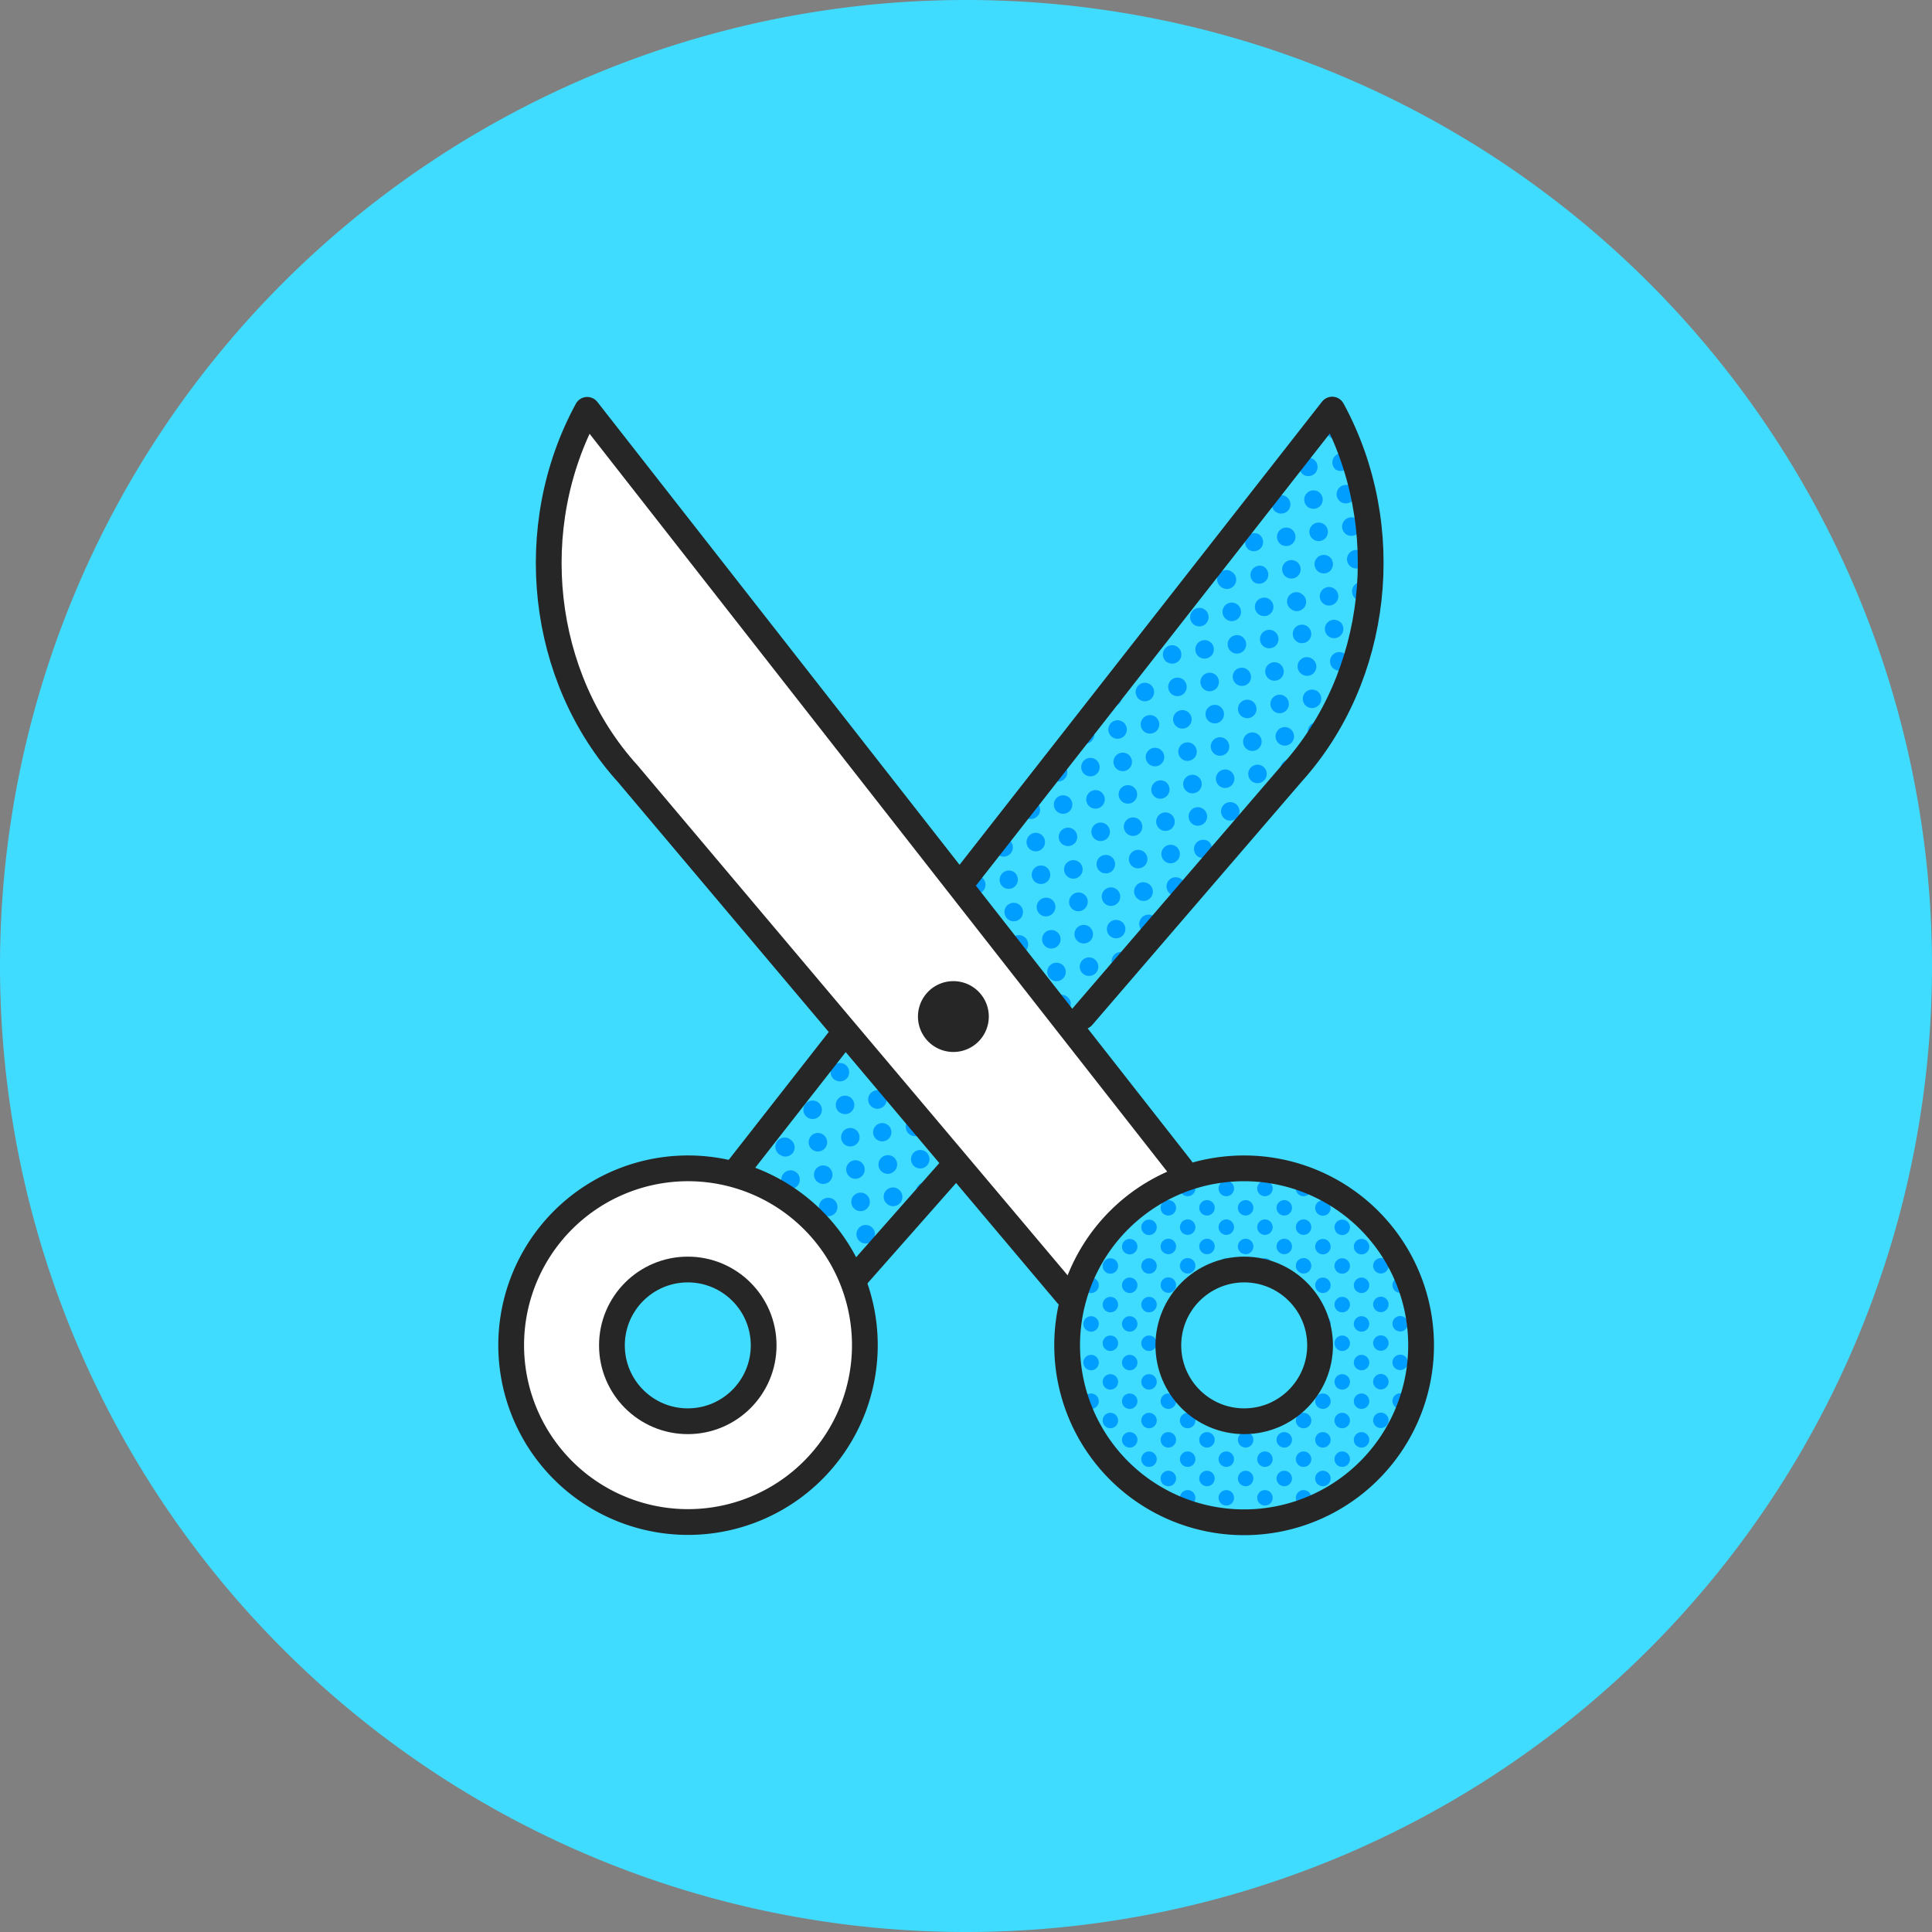 <svg id="Capa_1" data-name="Capa 1" xmlns="http://www.w3.org/2000/svg" viewBox="0 0 300 300"><rect x="0" y="0" width="300" height="300" fill="#808080" stroke="none"/><defs><style>.cls-1{fill:#40dcff}.cls-2{fill:#fff}.cls-3{fill:#009fff}.cls-4{fill:none;stroke:#262626;stroke-linecap:round;stroke-linejoin:round;stroke-width:4px}</style></defs><path class="cls-1" d="M150 300A150 150 0 0 1 0 150 150 150 0 0 1 150 0a150 150 0 0 1 150 150 150 150 0 0 1-150 150Z"/><path class="cls-1" d="M186.32 182.28a28 28 0 0 1 6.88-.86 27.41 27.41 0 1 1-6.88.86Zm6.88 38.41a11.79 11.79 0 1 0-11.78-11.8 11.8 11.8 0 0 0 11.78 11.8Z"/><path class="cls-2" d="M114.36 182.47a27.52 27.52 0 1 1-7.56-1.05 27.52 27.52 0 0 1 7.56 1.05Zm-7.56 38.22A11.79 11.79 0 1 0 95 208.91a11.79 11.79 0 0 0 11.8 11.78Z"/><path class="cls-3" d="M169.42 222.38h-.16c.35.63.73 1.25 1.13 1.84a1.18 1.18 0 0 0-.23-1.64 1.25 1.25 0 0 0-.77-.23ZM172.42 219.38a1.2 1.2 0 1 0 1.2 1.2 1.2 1.2 0 0 0-1.2-1.2ZM173.62 226.58a1.19 1.19 0 0 0-2.1-.78c.48.62 1 1.21 1.52 1.79a1.23 1.23 0 0 0 .58-1.01ZM169.42 210.38a1.2 1.2 0 1 0 1.2 1.2 1.2 1.2 0 0 0-1.2-1.2ZM167.62 208.58a1.2 1.2 0 0 0-1.2-1.2 1.19 1.19 0 0 0-.68.24v1.91a1.16 1.16 0 0 0 1.88-.95ZM172.42 207.38a1.2 1.2 0 1 0 1.2 1.2 1.2 1.2 0 0 0-1.2-1.2ZM167.62 214.58a1.2 1.2 0 0 0-1.2-1.2.93.93 0 0 0-.33.07c.13.77.28 1.54.48 2.3a1.2 1.2 0 0 0 1.05-1.17ZM172.42 213.38a1.2 1.2 0 1 0 1.2 1.2 1.2 1.2 0 0 0-1.2-1.2ZM169.42 216.38a1.2 1.2 0 1 0 1.2 1.2 1.2 1.2 0 0 0-1.2-1.2ZM169.42 198.38a1.2 1.2 0 1 0 1.2 1.2 1.2 1.2 0 0 0-1.2-1.2ZM172.42 195.38a1.2 1.2 0 1 0 1.2 1.2 1.2 1.2 0 0 0-1.2-1.2ZM167.62 202.58a1.19 1.19 0 0 0-.88-1.14c-.21.75-.39 1.52-.54 2.29a.81.81 0 0 0 .22 0 1.21 1.21 0 0 0 1.2-1.15ZM172.42 201.38a1.2 1.2 0 1 0 1.2 1.2 1.2 1.2 0 0 0-1.2-1.2ZM169.42 204.38a1.2 1.2 0 1 0 1.2 1.2 1.2 1.2 0 0 0-1.2-1.2ZM173.62 190.58a1.13 1.13 0 0 0-.25-.7c-.53.55-1 1.13-1.53 1.73a1.22 1.22 0 0 0 .58.17 1.2 1.2 0 0 0 1.2-1.2ZM170.62 193.58a1.22 1.22 0 0 0 0-.27c-.32.46-.63.94-.93 1.42a1.17 1.17 0 0 0 .93-1.15ZM178.42 231.38a1.19 1.19 0 0 0-.7.25c.61.41 1.23.79 1.86 1.15v-.2a1.2 1.2 0 0 0-1.16-1.2ZM184.42 231.38a1.2 1.2 0 1 0 1.2 1.2 1.2 1.2 0 0 0-1.2-1.2ZM181.42 188.75a1.2 1.2 0 1 0-1.2-1.2 1.2 1.2 0 0 0 1.2 1.2ZM176.62 187.58a1.13 1.13 0 0 0-.12-.51c-.6.47-1.2 1-1.76 1.47a1.17 1.17 0 0 0 1.88-1ZM179.51 185.07c-.39.22-.77.46-1.14.7a1.18 1.18 0 0 0 1.14-.7ZM184.42 185.75a1.2 1.2 0 1 0-1.2-1.2 1.2 1.2 0 0 0 1.2 1.2ZM178.42 189.38a1.2 1.2 0 1 0 1.2 1.2 1.2 1.2 0 0 0-1.2-1.2ZM184.42 191.75a1.2 1.2 0 1 0-1.2-1.2 1.2 1.2 0 0 0 1.2 1.2ZM193.42 234.38a1.19 1.19 0 0 0-1.2 1.18 1.17 1.17 0 0 0 .32.82h1.77a1.15 1.15 0 0 0 .31-.79 1.2 1.2 0 0 0-1.19-1.21ZM187.42 234.38a1.19 1.19 0 0 0-1.18 1.13c.75.19 1.52.35 2.3.49a1.19 1.19 0 0 0-1.12-1.62ZM190.42 231.38a1.2 1.2 0 1 0 1.2 1.2 1.2 1.2 0 0 0-1.2-1.2ZM196.42 231.38a1.2 1.2 0 1 0 1.2 1.2 1.2 1.2 0 0 0-1.2-1.2ZM193.42 188.75a1.2 1.2 0 1 0-1.2-1.2 1.2 1.2 0 0 0 1.2 1.2ZM187.42 188.75a1.2 1.2 0 1 0-1.2-1.2 1.2 1.2 0 0 0 1.2 1.2ZM190.42 185.75a1.2 1.2 0 1 0-1.2-1.2 1.2 1.2 0 0 0 1.2 1.2ZM196.42 185.75a1.2 1.2 0 1 0-1.2-1.2 1.2 1.2 0 0 0 1.2 1.2ZM190.42 191.75a1.2 1.2 0 1 0-1.2-1.2 1.2 1.2 0 0 0 1.2 1.2ZM196.42 191.75a1.2 1.2 0 1 0-1.2-1.2 1.2 1.2 0 0 0 1.2 1.2ZM193.42 182.75a1.2 1.2 0 0 0 1.2-1.2v-.12h-2.4v.14a1.2 1.2 0 0 0 1.2 1.18ZM187.42 182.75a1.2 1.2 0 0 0 1.16-1c-.72.12-1.43.27-2.12.44a1.15 1.15 0 0 0 .96.56ZM199.42 234.38a1.2 1.2 0 0 0-1.2 1.2 1.28 1.28 0 0 0 .07.34c.78-.14 1.54-.32 2.29-.53a1.17 1.17 0 0 0-1.16-1.01ZM202.42 231.38a1.2 1.2 0 1 0 1.2 1.2 1.2 1.2 0 0 0-1.2-1.2ZM207.23 232.55c.57-.34 1.12-.7 1.66-1.08a1.21 1.21 0 0 0-1.57.65 1 1 0 0 0-.09.43ZM205.42 186.38a1.2 1.2 0 1 0 1.2 1.2 1.2 1.2 0 0 0-1.2-1.2ZM199.42 188.75a1.2 1.2 0 1 0-1.2-1.2 1.2 1.2 0 0 0 1.2 1.2ZM202.42 185.75a1.2 1.2 0 1 0-1.2-1.2 1.2 1.2 0 0 0 1.2 1.2ZM202.42 191.75a1.2 1.2 0 1 0-1.2-1.2 1.2 1.2 0 0 0 1.2 1.2ZM208.42 189.38a1.2 1.2 0 1 0 1.2 1.2 1.2 1.2 0 0 0-1.2-1.2ZM199.42 182.75a1.2 1.2 0 0 0 .9-.42c-.67-.18-1.35-.33-2-.46a1.19 1.19 0 0 0 1.1.88ZM216.22 223.58a1.1 1.1 0 0 0 .06.26c.29-.46.58-.92.85-1.4a1.18 1.18 0 0 0-.91 1.14ZM214.42 221.75a1.2 1.2 0 1 0-1.2-1.2 1.2 1.2 0 0 0 1.2 1.2ZM213.22 226.58a1.18 1.18 0 0 0 .33.81c.53-.58 1-1.18 1.5-1.81a1.1 1.1 0 0 0-.63-.2 1.2 1.2 0 0 0-1.2 1.2ZM217.42 212.75a1.2 1.2 0 1 0-1.2-1.2 1.2 1.2 0 0 0 1.2 1.2ZM214.42 209.75a1.2 1.2 0 1 0-1.2-1.2 1.2 1.2 0 0 0 1.2 1.2ZM219.22 208.58a1.2 1.2 0 0 0 1.2 1.2h.25v-2.3a.86.86 0 0 0-.23 0 1.2 1.2 0 0 0-1.22 1.1ZM214.42 215.75a1.2 1.2 0 1 0-1.2-1.2 1.2 1.2 0 0 0 1.2 1.2ZM219.22 214.58a1.19 1.19 0 0 0 .64 1c.19-.73.34-1.47.46-2.22a1.19 1.19 0 0 0-1.1 1.22ZM217.42 218.75a1.2 1.2 0 1 0-1.2-1.2 1.2 1.2 0 0 0 1.2 1.2ZM217.42 200.75a1.2 1.2 0 1 0-1.2-1.2 1.2 1.2 0 0 0 1.2 1.2ZM214.42 197.75a1.2 1.2 0 1 0-1.2-1.2 1.2 1.2 0 0 0 1.2 1.2ZM214.42 203.75a1.2 1.2 0 1 0-1.2-1.2 1.2 1.2 0 0 0 1.2 1.2ZM219.22 202.58a1.18 1.18 0 0 0 1 1.15c-.14-.71-.3-1.41-.49-2.09a1.17 1.17 0 0 0-.51.94ZM217.42 206.75a1.2 1.2 0 1 0-1.2-1.2 1.2 1.2 0 0 0 1.2 1.2ZM211.42 188.75a1.35 1.35 0 0 0 .4-.08c-.5-.47-1-.92-1.55-1.35a.89.89 0 0 0 0 .23 1.21 1.21 0 0 0 1.15 1.2ZM214.42 191.75h.24c-.43-.54-.89-1.06-1.36-1.56a1.42 1.42 0 0 0-.08.41 1.21 1.21 0 0 0 1.2 1.15ZM216.31 194a1 1 0 0 0 .17.28ZM181.42 222.38a1.2 1.2 0 1 0 1.2 1.2 1.2 1.2 0 0 0-1.2-1.2ZM175.42 222.38a1.2 1.2 0 1 0 1.2 1.2 1.2 1.2 0 0 0-1.2-1.2ZM178.42 219.38a1.2 1.2 0 1 0 1.2 1.2 1.2 1.2 0 0 0-1.2-1.2ZM184.42 219.38a1.2 1.2 0 1 0 1.2 1.2 1.2 1.2 0 0 0-1.2-1.2ZM178.42 225.38a1.2 1.2 0 1 0 1.2 1.2 1.2 1.2 0 0 0-1.2-1.2ZM184.42 225.38a1.2 1.2 0 1 0 1.2 1.2 1.2 1.2 0 0 0-1.2-1.2ZM181.42 228.38a1.2 1.2 0 1 0 1.2 1.2 1.2 1.2 0 0 0-1.2-1.2ZM176.62 229.58a1.2 1.2 0 0 0-1.2-1.2 1.19 1.19 0 0 0-1 .59c.57.53 1.16 1 1.77 1.52a1.18 1.18 0 0 0 .43-.91ZM181.42 210.38a1.2 1.2 0 0 0 0 2.4 1.27 1.27 0 0 0 .6-.18 11.12 11.12 0 0 1-.5-2.2ZM175.42 210.38a1.2 1.2 0 1 0 1.2 1.2 1.2 1.2 0 0 0-1.2-1.2ZM178.42 207.38a1.2 1.2 0 1 0 1.2 1.2 1.2 1.2 0 0 0-1.2-1.2ZM178.42 213.38a1.2 1.2 0 1 0 1.2 1.2 1.2 1.2 0 0 0-1.2-1.2ZM181.42 216.38a1.2 1.2 0 1 0 1.2 1.2 1.2 1.2 0 0 0-1.2-1.2ZM175.42 216.38a1.2 1.2 0 1 0 1.2 1.2 1.2 1.2 0 0 0-1.2-1.2ZM181.42 194.75a1.2 1.2 0 1 0-1.2-1.2 1.2 1.2 0 0 0 1.2 1.2ZM175.42 192.38a1.2 1.2 0 1 0 1.2 1.2 1.2 1.2 0 0 0-1.2-1.2ZM181.42 200.75a1.2 1.2 0 1 0-1.2-1.2 1.2 1.2 0 0 0 1.2 1.2ZM175.42 198.38a1.2 1.2 0 1 0 1.2 1.2 1.2 1.2 0 0 0-1.2-1.2ZM178.42 195.38a1.2 1.2 0 1 0 1.2 1.2 1.2 1.2 0 0 0-1.2-1.2ZM184.42 197.75a1.2 1.2 0 1 0-1.2-1.2 1.2 1.2 0 0 0 1.2 1.2ZM178.42 201.38a1.2 1.2 0 1 0 1.2 1.2 1.2 1.2 0 0 0-1.2-1.2ZM183.22 202.58v.06a12.28 12.28 0 0 1 .85-1.19 1.19 1.19 0 0 0-.85 1.13ZM181.42 204.38a1.2 1.2 0 0 0 0 2.4h.21a13.33 13.33 0 0 1 .59-2.05 1.18 1.18 0 0 0-.8-.35ZM175.42 204.38a1.2 1.2 0 1 0 1.2 1.2 1.2 1.2 0 0 0-1.2-1.2ZM193.42 222.38a1.2 1.2 0 1 0 1.2 1.2 1.2 1.2 0 0 0-1.2-1.2ZM187.42 222.38a1.2 1.2 0 1 0 1.2 1.2 1.2 1.2 0 0 0-1.2-1.2ZM189.22 220.58a1.2 1.2 0 1 0 2.4 0 11.6 11.6 0 0 1-2.26-.53 1.19 1.19 0 0 0-.14.53ZM195.22 220.58a1.2 1.2 0 1 0 2.4 0 1.09 1.09 0 0 0-.23-.67 12.45 12.45 0 0 1-2.15.59.29.29 0 0 0-.02.08ZM190.42 225.38a1.2 1.2 0 1 0 1.2 1.2 1.2 1.2 0 0 0-1.2-1.2ZM196.42 225.38a1.2 1.2 0 1 0 1.2 1.2 1.2 1.2 0 0 0-1.2-1.2ZM193.42 228.38a1.2 1.2 0 1 0 1.2 1.2 1.2 1.2 0 0 0-1.2-1.2ZM187.42 228.38a1.2 1.2 0 1 0 1.2 1.2 1.2 1.2 0 0 0-1.2-1.2ZM193.42 194.75a1.2 1.2 0 1 0-1.2-1.2 1.2 1.2 0 0 0 1.2 1.2ZM187.42 194.75a1.2 1.2 0 1 0-1.2-1.2 1.2 1.2 0 0 0 1.2 1.2ZM187.42 198.38a1.18 1.18 0 0 0-1.16 1 12.49 12.49 0 0 1 1.52-.95.9.9 0 0 0-.36-.05ZM191.62 196.58a1.2 1.2 0 1 0-2.4 0 1.15 1.15 0 0 0 .63 1 13.28 13.28 0 0 1 1.52-.33 1.17 1.17 0 0 0 .25-.67ZM197.62 196.58a1.2 1.2 0 0 0-2.4 0 1.13 1.13 0 0 0 .31.78 9.41 9.41 0 0 1 1.29.34 1.18 1.18 0 0 0 .8-1.12ZM205.42 222.38a1.2 1.2 0 1 0 1.2 1.2 1.2 1.2 0 0 0-1.2-1.2ZM199.42 222.38a1.2 1.2 0 1 0 1.2 1.2 1.2 1.2 0 0 0-1.2-1.2ZM202.42 219.38a1.2 1.2 0 1 0 1.2 1.2 1.2 1.2 0 0 0-1.2-1.2ZM208.42 219.38a1.2 1.2 0 1 0 1.2 1.2 1.2 1.2 0 0 0-1.2-1.2ZM202.42 225.38a1.2 1.2 0 1 0 1.2 1.2 1.2 1.2 0 0 0-1.2-1.2ZM208.42 225.38a1.2 1.2 0 1 0 1.2 1.2 1.2 1.2 0 0 0-1.2-1.2ZM211.42 222.38a1.2 1.2 0 1 0 1.2 1.2 1.2 1.2 0 0 0-1.2-1.2ZM205.42 228.38a1.2 1.2 0 1 0 1.2 1.2 1.2 1.2 0 0 0-1.2-1.2ZM199.42 228.38a1.2 1.2 0 1 0 1.2 1.2 1.2 1.2 0 0 0-1.2-1.2ZM210.22 229.58a1.18 1.18 0 0 0 .26.7 23.51 23.51 0 0 0 1.77-1.56 1.2 1.2 0 0 0-1.69.09 1.23 1.23 0 0 0-.31.77ZM205.42 212.75a1.2 1.2 0 1 0-.56-2.24 11.61 11.61 0 0 1-.38 1.75 1.21 1.21 0 0 0 .94.49ZM208.42 207.38a1.2 1.2 0 1 0 1.2 1.2 1.2 1.2 0 0 0-1.2-1.2ZM203.62 214.58v-.13a14.54 14.54 0 0 1-.78 1.25 1.19 1.19 0 0 0 .78-1.12ZM208.42 213.38a1.2 1.2 0 1 0 1.2 1.2 1.2 1.2 0 0 0-1.2-1.2ZM211.42 210.38a1.2 1.2 0 1 0 1.2 1.2 1.2 1.2 0 0 0-1.2-1.2ZM205.42 216.38a1.2 1.2 0 1 0 1.2 1.2 1.2 1.2 0 0 0-1.2-1.2ZM200.42 218.2c-.23.18-.46.36-.7.52a1.14 1.14 0 0 0 .7-.52ZM211.42 216.38a1.2 1.2 0 1 0 1.2 1.2 1.2 1.2 0 0 0-1.2-1.2ZM205.42 192.38a1.2 1.2 0 1 0 1.2 1.2 1.2 1.2 0 0 0-1.2-1.2ZM199.42 194.75a1.2 1.2 0 1 0-1.2-1.2 1.2 1.2 0 0 0 1.2 1.2ZM205.42 198.38a1.2 1.2 0 1 0 1.2 1.2 1.2 1.2 0 0 0-1.2-1.2ZM200.62 199.58a1.2 1.2 0 0 0-1.2-1.2 1.13 1.13 0 0 0-.59.18 11.51 11.51 0 0 1 1.76 1.18ZM202.42 197.75a1.2 1.2 0 1 0-1.2-1.2 1.2 1.2 0 0 0 1.2 1.2ZM208.42 195.38a1.2 1.2 0 1 0 1.2 1.2 1.2 1.2 0 0 0-1.2-1.2ZM203.62 202.58a1.2 1.2 0 0 0-1.2-1.2h-.13a12 12 0 0 1 1.18 1.73 1.2 1.2 0 0 0 .15-.53ZM208.42 201.38a1.2 1.2 0 1 0 1.2 1.2 1.2 1.2 0 0 0-1.2-1.2ZM211.42 192.38a1.2 1.2 0 1 0 1.2 1.2 1.2 1.2 0 0 0-1.2-1.2ZM211.42 198.38a1.2 1.2 0 1 0 1.2 1.2 1.2 1.2 0 0 0-1.2-1.2ZM206.62 205.58a1.19 1.19 0 0 0-2.28-.5 15.09 15.09 0 0 1 .41 1.46 1.16 1.16 0 0 0 .67.24 1.2 1.2 0 0 0 1.2-1.2ZM211.42 204.38a1.2 1.2 0 1 0 1.2 1.2 1.2 1.2 0 0 0-1.2-1.2Z"/><path class="cls-1" d="m130.37 161.34 1.09-.91 17.14 20.32-.8.66-13.51 15.7-2.19 1a27.58 27.58 0 0 0-17.74-15.65l.3-1.05Zm18.41-24.13 17.36 22.17 1.94-1.52 32.48-37.74c13.6-15 16.21-38.32 6.3-56.52L150 136.25Z"/><path class="cls-3" d="M134.05 195.83a1.43 1.43 0 0 1 1.75-.46l-1.51 1.75-.37.17a1.42 1.42 0 0 1 .13-1.46ZM142.51 184.18a1.43 1.43 0 0 1 2-.33 1.39 1.39 0 0 1 .55.77l-1.57 1.83a1.38 1.38 0 0 1-.65-.26 1.44 1.44 0 0 1-.33-2.01ZM138.28 190a1.44 1.44 0 0 1 2-.32 2.09 2.09 0 0 1 .22.2l-1.85 2.16h-.06a1.42 1.42 0 0 1-.34-2ZM147.06 180.37a1.44 1.44 0 0 1-.39-1.89l1.75 2.07a1.47 1.47 0 0 1-1.36-.18ZM128.22 191.6a1.44 1.44 0 0 1 2.33 1.69 1.39 1.39 0 0 1-.77.53c-.49-.75-1-1.47-1.58-2.17a.17.17 0 0 1 .02-.05ZM124.41 187.05a1.48 1.48 0 0 1 .59 1.25c-.59-.52-1.2-1-1.83-1.47a1.44 1.44 0 0 1 1.24.22ZM133.67 180.43a1.44 1.44 0 1 1-1.68 2.34 1.45 1.45 0 0 1-.33-2 1.44 1.44 0 0 1 2.01-.34ZM139.49 184.66a1.44 1.44 0 0 1-1.61 2.39l-.08-.06a1.46 1.46 0 0 1-.32-2 1.43 1.43 0 0 1 2-.34ZM138.7 179.63A1.44 1.44 0 1 1 137 182a1.45 1.45 0 0 1-.33-2 1.46 1.46 0 0 1 2.03-.37ZM130.86 175.75a1.44 1.44 0 1 1 2.34 1.68 1.45 1.45 0 0 1-2 .33 1.44 1.44 0 0 1-.32-2ZM134.47 185.46a1.44 1.44 0 1 1-2 .31 1.45 1.45 0 0 1 2-.31ZM129 183.24a1.44 1.44 0 0 1-2.34-1.68 1.45 1.45 0 0 1 2-.33 1.44 1.44 0 0 1 .34 2.01ZM129.44 186.25a1.44 1.44 0 0 1-1.68 2.34 1.45 1.45 0 0 1-.33-2 1.46 1.46 0 0 1 2.01-.34ZM135.26 190.48a1.44 1.44 0 0 1-1.68 2.34 1.45 1.45 0 0 1-.33-2 1.44 1.44 0 0 1 2.01-.34ZM140 170.54l.5.59a1.43 1.43 0 0 1-.5-.59ZM143.25 175.82a1.44 1.44 0 1 1-.66-2.19l.9 1.07a1.44 1.44 0 0 1-.24 1.12ZM135.41 171.9a1.44 1.44 0 1 1 2-.32 1.44 1.44 0 0 1-2 .32ZM135.89 174.92a1.42 1.42 0 1 1-.06.08ZM143.73 178.83a1.44 1.44 0 0 1-1.68 2.34 1.45 1.45 0 0 1-.33-2 1.46 1.46 0 0 1 2.01-.34ZM118.58 182.82a1.42 1.42 0 0 1 .55 1.52c-.84-.42-1.71-.8-2.6-1.14v-.06a1.43 1.43 0 0 1 2-.36ZM122.34 174a1.44 1.44 0 0 1-2 .32h-.06l1.77-2.26a1.44 1.44 0 0 1 .29 1.94ZM126.15 178.53a1.46 1.46 0 0 1-.32-2 1.44 1.44 0 0 1 2.34 1.68 1.45 1.45 0 0 1-2 .33ZM125.35 173.5a1.44 1.44 0 1 1 1.68-2.34 1.45 1.45 0 0 1 .33 2 1.46 1.46 0 0 1-2.01.34ZM121.12 179.32a1.44 1.44 0 1 1 1.68-2.32 1.45 1.45 0 0 1 .33 2 1.44 1.44 0 0 1-2 .32ZM118.11 179.8a1.46 1.46 0 0 1-2 .32 1.75 1.75 0 0 1-.24-.23l1.74-2.22.2.12a1.46 1.46 0 0 1 .3 2.01ZM121.92 184.35a1.44 1.44 0 1 1 1.68-2.35 1.45 1.45 0 0 1 .33 2 1.44 1.44 0 0 1-2.01.35ZM130.8 162.32a1.42 1.42 0 0 1-1.61.52l1.18-1.5.56-.47a1.4 1.4 0 0 1-.13 1.45ZM134.62 166.88a1.44 1.44 0 0 1-.32-2 1.41 1.41 0 0 1 .53-.44l1.8 2.14a1.46 1.46 0 0 1-2.01.3ZM129.59 167.67a1.44 1.44 0 1 1 1.68-2.34 1.45 1.45 0 0 1 .33 2 1.44 1.44 0 0 1-2 .32ZM126.57 168.15a1.44 1.44 0 0 1-1.85.41l1.74-2.23a1.42 1.42 0 0 1 .11 1.82ZM130.38 172.75a1.44 1.44 0 0 1 1.68-2.34 1.45 1.45 0 0 1 .33 2 1.44 1.44 0 0 1-2 .32ZM168.7 154.26a1.44 1.44 0 0 1 2-.32 1.56 1.56 0 0 1 .39.42l-1.79 2.07a1.18 1.18 0 0 1-.29-.16 1.44 1.44 0 0 1-.31-2.01ZM169.91 148.91a1.44 1.44 0 0 1-1.61 2.39l-.08-.06a1.44 1.44 0 0 1 1.69-2.33ZM163.67 155.06a1.44 1.44 0 1 1 .84 2.25l-1.11-1.43a1.44 1.44 0 0 1 .27-.82ZM179.18 142.29a1.44 1.44 0 1 1-1.68 2.34 1.45 1.45 0 0 1-.33-2 1.44 1.44 0 0 1 2.01-.34ZM178.38 137.26a1.44 1.44 0 0 1-1.61 2.39l-.08-.06a1.44 1.44 0 0 1-.32-2 1.45 1.45 0 0 1 2.01-.33ZM174.15 143.09a1.44 1.44 0 1 1-1.68 2.34 1.45 1.45 0 0 1-.33-2 1.44 1.44 0 0 1 2-.32ZM173.25 150.45a1.44 1.44 0 1 1 1.61-2.39l.08.06a1.43 1.43 0 0 1 .59 1.09l-1.29 1.5a1.51 1.51 0 0 1-.99-.26ZM187.64 130.64A1.44 1.44 0 0 1 186 133a1.45 1.45 0 0 1-.33-2 1.44 1.44 0 0 1 1.97-.36ZM190.66 130.16a1.45 1.45 0 0 1 1.68-.49l-1.77 2.05a1.43 1.43 0 0 1 .09-1.56ZM186.84 125.61a1.44 1.44 0 1 1-1.68 2.34 1.45 1.45 0 0 1-.33-2 1.44 1.44 0 0 1 2.01-.34ZM186.42 136a1.48 1.48 0 0 1 1-.58l-1.25 1.45a1.5 1.5 0 0 1 .25-.87ZM182.61 131.44a1.44 1.44 0 1 1-1.68 2.34 1.45 1.45 0 0 1-.33-2 1.44 1.44 0 0 1 2.01-.34ZM183.41 136.47a1.44 1.44 0 0 1-1.68 2.34 1.45 1.45 0 0 1-.33-2 1.44 1.44 0 0 1 2-.32ZM196.1 119a1.44 1.44 0 0 1-1.68 2.34 1.45 1.45 0 0 1-.33-2 1.46 1.46 0 0 1 2.01-.34ZM199.12 118.51a1.44 1.44 0 0 1 2-.31 1.41 1.41 0 0 1 .51.67c-.35.42-.71.84-1.08 1.25l-.56.65a1.47 1.47 0 0 1-.56-.24 1.45 1.45 0 0 1-.31-2.02ZM195.31 114a1.44 1.44 0 1 1-2 .31 1.45 1.45 0 0 1 2-.31ZM194.89 124.34a1.44 1.44 0 0 1 2-.32l.17.15-1.87 2.17a1.42 1.42 0 0 1-.3-2ZM191.08 119.75a1.44 1.44 0 1 1-1.68 2.34 1.45 1.45 0 0 1-.33-2 1.44 1.44 0 0 1 2.01-.34ZM191.87 124.82a1.44 1.44 0 1 1-1.68 2.34 1.45 1.45 0 0 1-.33-2 1.44 1.44 0 0 1 2.01-.34ZM204.57 107.34a1.44 1.44 0 0 1-1.68 2.34 1.45 1.45 0 0 1-.33-2 1.46 1.46 0 0 1 2.01-.34ZM207.58 106.86a1.44 1.44 0 0 1 1.58-.52c-.35.88-.73 1.75-1.14 2.6l-.12-.06a1.46 1.46 0 0 1-.32-2.02ZM203.77 102.31a1.44 1.44 0 1 1-1.61 2.39l-.08-.06a1.44 1.44 0 0 1-.32-2 1.45 1.45 0 0 1 2.01-.33ZM203.67 114.75a1.44 1.44 0 1 1 2.17-1.72c-.4.68-.83 1.34-1.26 2a1.47 1.47 0 0 1-.91-.28ZM199.54 108.14a1.44 1.44 0 1 1-1.68 2.34 1.45 1.45 0 0 1-.33-2 1.44 1.44 0 0 1 2.01-.34ZM200.34 113.17a1.44 1.44 0 1 1-1.68 2.34 1.45 1.45 0 0 1-.33-2 1.44 1.44 0 0 1 2.01-.34ZM211 96a1.47 1.47 0 0 1 1.18-.59c-.15.93-.32 1.86-.52 2.78a2.21 2.21 0 0 1-.34-.18A1.44 1.44 0 0 1 211 96ZM210.54 93a1.44 1.44 0 1 1 2.16-1.75 13.65 13.65 0 0 1-.14 1.42 1.44 1.44 0 0 1-2 .34ZM208 96.49a1.44 1.44 0 0 1-1.68 2.34 1.45 1.45 0 0 1-.33-2 1.44 1.44 0 0 1 2-.32ZM208.8 101.52a1.44 1.44 0 1 1-1.68 2.34 1.45 1.45 0 0 1-.33-2 1.44 1.44 0 0 1 2.01-.34ZM159.06 145.48a1.44 1.44 0 1 1-1.68 2.34 1.45 1.45 0 0 1-.33-2 1.44 1.44 0 0 1 2.01-.34ZM164.89 149.75a1.44 1.44 0 1 1-1.68 2.34 1.45 1.45 0 0 1-.33-2 1.46 1.46 0 0 1 2.01-.34ZM164.09 144.68a1.44 1.44 0 1 1-1.68 2.34 1.45 1.45 0 0 1-.33-2 1.44 1.44 0 0 1 2.01-.34ZM158.58 142.46a1.44 1.44 0 1 1-2.34-1.68 1.45 1.45 0 0 1 2-.33 1.44 1.44 0 0 1 .34 2.01ZM159.86 150.51a1.43 1.43 0 0 1 .54 1.54l-1.4-1.81a1.4 1.4 0 0 1 .86.27ZM167.84 135.84a1.44 1.44 0 1 1-.32-2 1.44 1.44 0 0 1 .32 2ZM173.35 138.06a1.44 1.44 0 0 1-1.68 2.34 1.45 1.45 0 0 1-.33-2 1.44 1.44 0 0 1 2.01-.34ZM170.54 133.35a1.44 1.44 0 0 1 2.34 1.68 1.45 1.45 0 0 1-2 .33 1.44 1.44 0 0 1-.34-2.01ZM165 131.13a1.44 1.44 0 1 1 1.68-2.34 1.45 1.45 0 0 1 .33 2 1.44 1.44 0 0 1-2 .32ZM168.32 138.86a1.44 1.44 0 0 1 .32 2 1.44 1.44 0 1 1-2.39-1.61l.06-.08a1.44 1.44 0 0 1 2-.32ZM160.8 137a1.44 1.44 0 1 1 2-.31 1.46 1.46 0 0 1-2 .31ZM163.61 141.66a1.44 1.44 0 1 1-2.39-1.61l.06-.08a1.46 1.46 0 0 1 2-.32 1.43 1.43 0 0 1 .34 2ZM169.12 143.89a1.44 1.44 0 1 1-2 .32 1.44 1.44 0 0 1 2-.32ZM176.31 124.19a1.44 1.44 0 0 1-2.34-1.68 1.45 1.45 0 0 1 2-.33 1.44 1.44 0 0 1 .34 2.01ZM179.8 126.75a1.44 1.44 0 0 1 2.34 1.68 1.45 1.45 0 0 1-2 .33 1.44 1.44 0 0 1-.34-2.01ZM179.33 123.75a1.44 1.44 0 0 1 1.69-2.33 1.46 1.46 0 0 1 .32 2 1.43 1.43 0 0 1-2 .34ZM173.5 119.48a1.44 1.44 0 1 1 1.68-2.34 1.45 1.45 0 0 1 .33 2 1.44 1.44 0 0 1-2.01.34ZM174.77 127.53a1.44 1.44 0 1 1 2.34 1.68 1.45 1.45 0 0 1-2 .33 1.44 1.44 0 0 1-.34-2.01ZM169.27 125.3a1.44 1.44 0 1 1 2-.32 1.44 1.44 0 0 1-2 .32ZM172.08 130a1.44 1.44 0 1 1-2.34-1.68 1.45 1.45 0 0 1 2-.33 1.44 1.44 0 0 1 .34 2.01ZM177.58 132.24a1.44 1.44 0 0 1 .32 2 1.44 1.44 0 1 1-2.34-1.68 1.45 1.45 0 0 1 2-.33ZM184.77 112.54a1.44 1.44 0 1 1-2.34-1.68 1.45 1.45 0 0 1 2-.33 1.44 1.44 0 0 1 .34 2.01ZM188.27 115.08a1.44 1.44 0 1 1 2.34 1.68 1.45 1.45 0 0 1-2 .33 1.44 1.44 0 0 1-.34-2.01ZM187.79 112.06a1.44 1.44 0 0 1 1.68-2.34 1.45 1.45 0 0 1 .33 2 1.44 1.44 0 0 1-2.01.34ZM182 107.83a1.44 1.44 0 1 1 1.68-2.34 1.45 1.45 0 0 1 .33 2 1.44 1.44 0 0 1-2.01.34ZM183.56 117.89a1.44 1.44 0 1 1 1.68-2.34 1.45 1.45 0 0 1 .33 2 1.46 1.46 0 0 1-2.01.34ZM177.73 113.65a1.44 1.44 0 1 1 2-.32 1.44 1.44 0 0 1-2 .32ZM180.54 118.36a1.44 1.44 0 0 1-2.39-1.61l.06-.08a1.44 1.44 0 0 1 2.33 1.69ZM184 120.9a1.44 1.44 0 1 1 2.33 1.7 1.44 1.44 0 1 1-2.33-1.7ZM193.24 100.89a1.44 1.44 0 1 1-2.34-1.68 1.45 1.45 0 0 1 2-.33 1.44 1.44 0 0 1 .34 2.01ZM196.73 103.43a1.44 1.44 0 0 1 2.34 1.68 1.45 1.45 0 0 1-2 .33 1.44 1.44 0 0 1-.34-2.01ZM196.25 100.41a1.44 1.44 0 1 1 1.68-2.34 1.45 1.45 0 0 1 .33 2 1.46 1.46 0 0 1-2.01.34ZM190.43 96.18a1.44 1.44 0 1 1 1.68-2.34 1.45 1.45 0 0 1 .33 2 1.44 1.44 0 0 1-2.01.34ZM192 106.24a1.46 1.46 0 0 1-.32-2 1.44 1.44 0 0 1 2.33 1.69 1.46 1.46 0 0 1-2.01.31ZM186.2 102a1.44 1.44 0 0 1-.32-2 1.44 1.44 0 1 1 2.34 1.68 1.45 1.45 0 0 1-2 .33ZM189 106.75a1.44 1.44 0 0 1-2 .32 1.44 1.44 0 1 1 1.68-2.34 1.45 1.45 0 0 1 .33 2ZM192.5 109.25a1.44 1.44 0 1 1 2.34 1.68 1.45 1.45 0 0 1-2 .33 1.44 1.44 0 0 1-.34-2.01ZM201.7 89.24a1.44 1.44 0 0 1-2.34-1.68 1.45 1.45 0 0 1 2-.33 1.44 1.44 0 0 1 .34 2.01ZM205.2 91.75a1.44 1.44 0 1 1 .32 2 1.44 1.44 0 0 1-.32-2ZM206.73 88.44a1.44 1.44 0 0 1-2.34-1.68 1.45 1.45 0 0 1 2-.33 1.44 1.44 0 0 1 .32 2ZM198.89 84.53a1.44 1.44 0 0 1 1.68-2.34 1.45 1.45 0 0 1 .33 2 1.46 1.46 0 0 1-2.01.34ZM200.49 94.59a1.44 1.44 0 1 1 1.61-2.39l.08.06a1.44 1.44 0 1 1-1.61 2.39ZM194.66 90.36a1.44 1.44 0 0 1 1.61-2.36l.08.06a1.44 1.44 0 0 1 .32 2 1.45 1.45 0 0 1-2.01.3ZM197.47 95.07a1.44 1.44 0 0 1-2.34-1.68 1.45 1.45 0 0 1 2-.33 1.44 1.44 0 0 1 .34 2.01ZM201 97.6a1.44 1.44 0 1 1 2.34 1.68 1.45 1.45 0 0 1-2 .33 1.46 1.46 0 0 1-.34-2.01ZM208.15 77.91a1.44 1.44 0 1 1 1.68-2.34 1.45 1.45 0 0 1 .33 2 1.46 1.46 0 0 1-2.01.34ZM207.36 72.88a1.44 1.44 0 0 1 1.64-2.34 1.45 1.45 0 0 1 .33 2 1.44 1.44 0 0 1-2 .32ZM209 82.94a1.44 1.44 0 1 1 1.68-2.34 1.45 1.45 0 0 1 .33 2 1.44 1.44 0 0 1-2.01.34ZM203.12 78.75a1.44 1.44 0 1 1 1.68-2.34 1.45 1.45 0 0 1 .33 2 1.46 1.46 0 0 1-2.01.34ZM205.93 83.42a1.44 1.44 0 1 1-2.34-1.68 1.45 1.45 0 0 1 2-.33 1.44 1.44 0 0 1 .34 2.01ZM209.43 86a1.44 1.44 0 1 1 2.34 1.68 1.45 1.45 0 0 1-2 .33 1.44 1.44 0 0 1-.34-2.01ZM153.24 141.25a1.46 1.46 0 0 1 .32 2l-1.71-2.19a1.44 1.44 0 0 1 1.39.19ZM150.75 138.55a1.44 1.44 0 1 1 1.68-2.34 1.45 1.45 0 0 1 .33 2 1.46 1.46 0 0 1-2.01.34ZM160 131.93a1.44 1.44 0 1 1 1.68-2.34 1.45 1.45 0 0 1 .33 2 1.44 1.44 0 0 1-2.01.34ZM159.21 126.9a1.46 1.46 0 0 1-.32-2 1.44 1.44 0 0 1 2.34 1.68 1.45 1.45 0 0 1-2 .33ZM155 132.75a1.44 1.44 0 1 1 1.68-2.34 1.45 1.45 0 0 1 .33 2 1.44 1.44 0 0 1-2.01.34ZM155.78 137.75a1.44 1.44 0 0 1 1.69-2.33 1.46 1.46 0 0 1 .32 2 1.43 1.43 0 0 1-2 .34ZM168.47 120.28a1.46 1.46 0 0 1-.32-2 1.44 1.44 0 1 1 2.34 1.68 1.45 1.45 0 0 1-2 .33ZM169.37 112.92a1.44 1.44 0 0 1-1.69 2.33 1.42 1.42 0 0 1-.56-.87l1.35-1.73a1.45 1.45 0 0 1 .9.27ZM165.14 118.75a1.44 1.44 0 1 1-1.7 2.33 1.4 1.4 0 0 1-.58-1.25l1-1.28a1.43 1.43 0 0 1 1.28.2ZM164.24 126.1a1.44 1.44 0 1 1 1.68-2.34 1.45 1.45 0 0 1 .33 2 1.44 1.44 0 0 1-2.01.34ZM176.94 108.63a1.44 1.44 0 0 1 1.68-2.34 1.45 1.45 0 0 1 .33 2 1.44 1.44 0 0 1-2.01.34ZM178.15 103.28a1.44 1.44 0 0 1-2 .32 1.3 1.3 0 0 1-.32-.34l1.69-2.16a1.23 1.23 0 0 1 .32.17 1.44 1.44 0 0 1 .32 2ZM173.92 109.1a1.44 1.44 0 0 1-2 .32 1.42 1.42 0 0 1-.46-.57l1.56-2a1.28 1.28 0 0 1 .59.24 1.44 1.44 0 0 1 .31 2.01ZM172.7 114.45a1.44 1.44 0 0 1 1.68-2.34 1.45 1.45 0 0 1 .33 2 1.44 1.44 0 0 1-2.01.34ZM185.4 97a1.44 1.44 0 1 1 1.68-2.34 1.45 1.45 0 0 1 .33 2 1.44 1.44 0 0 1-2.01.34ZM186.62 91.63a1.44 1.44 0 0 1-2 .34l1.76-2.25a1.44 1.44 0 0 1 .24 1.91ZM182.38 97.45a1.44 1.44 0 0 1-2 .32l-.15-.13 1.77-2.25h.08a1.44 1.44 0 0 1 .32 2ZM181.17 102.8a1.44 1.44 0 0 1 1.68-2.34 1.45 1.45 0 0 1 .33 2 1.44 1.44 0 0 1-2 .32ZM193.86 85.33a1.44 1.44 0 0 1 1.68-2.33 1.45 1.45 0 0 1 .33 2 1.46 1.46 0 0 1-2.01.33ZM195.08 80a1.46 1.46 0 0 1-1.48.56l1.6-2a1.41 1.41 0 0 1-.12 1.44ZM190.85 85.8a1.45 1.45 0 0 1-1.74.48l1.71-2.19a1.43 1.43 0 0 1 .03 1.71ZM189.63 91.15a1.44 1.44 0 0 1 1.61-2.39l.08.06a1.44 1.44 0 1 1-1.61 2.39ZM202.33 73.68a1.44 1.44 0 0 1 1.67-2.34 1.45 1.45 0 0 1 .33 2 1.46 1.46 0 0 1-2 .34ZM203.54 68.33a1.45 1.45 0 0 1-.81.54l1.08-1.38a1.4 1.4 0 0 1-.27.84ZM199.31 74.15a1.41 1.41 0 0 1-1.18.6l1.41-1.8a1.47 1.47 0 0 1-.23 1.2ZM198.1 79.5a1.44 1.44 0 0 1 1.68-2.34 1.45 1.45 0 0 1 .33 2 1.44 1.44 0 0 1-2 .32ZM208.57 67.53a1.44 1.44 0 0 1-2.39-1.61l.06-.08a1.44 1.44 0 0 1 1.49-.56c.34.68.65 1.37 1 2.06a.74.74 0 0 1-.16.19Z"/><path class="cls-2" d="m148.78 137.21 17.36 22.17 17.24 22 2.94.86a27.52 27.52 0 0 0-19.56 19.08l-1-.3-17.16-20.27-17.14-20.33-34-40.31c-13.61-15-16.21-38.32-6.31-56.52Zm-.78 22.61a2 2 0 1 0-2-2 2 2 0 0 0 2 2Z"/><path class="cls-4" d="m147.8 181.42-15.3 17.33M150 136.25l56.86-72.65c9.91 18.2 7.3 41.51-6.3 56.52l-32.48 37.74M114.66 181.42l15.71-20.08M183.38 181.42l-17.24-22-17.36-22.17-57.6-73.61c-9.9 18.2-7.3 41.51 6.31 56.52l34 40.31 17.11 20.28 17.11 20.3"/><path d="M148.05 152.35a5.5 5.5 0 1 0 5.49 5.52 5.5 5.5 0 0 0-5.49-5.52Z" style="fill:#262626"/><path class="cls-4" d="M166.76 201.36a27.48 27.48 0 1 0 26.44-19.94 28 28 0 0 0-6.88.86 27.52 27.52 0 0 0-19.56 19.08Z"/><circle class="cls-4" cx="193.2" cy="208.91" r="11.78"/><path class="cls-4" d="M132.1 198.12a27.46 27.46 0 1 1-17.74-15.65 27.45 27.45 0 0 1 17.74 15.65Z"/><circle class="cls-4" cx="106.8" cy="208.91" r="11.78"/></svg>